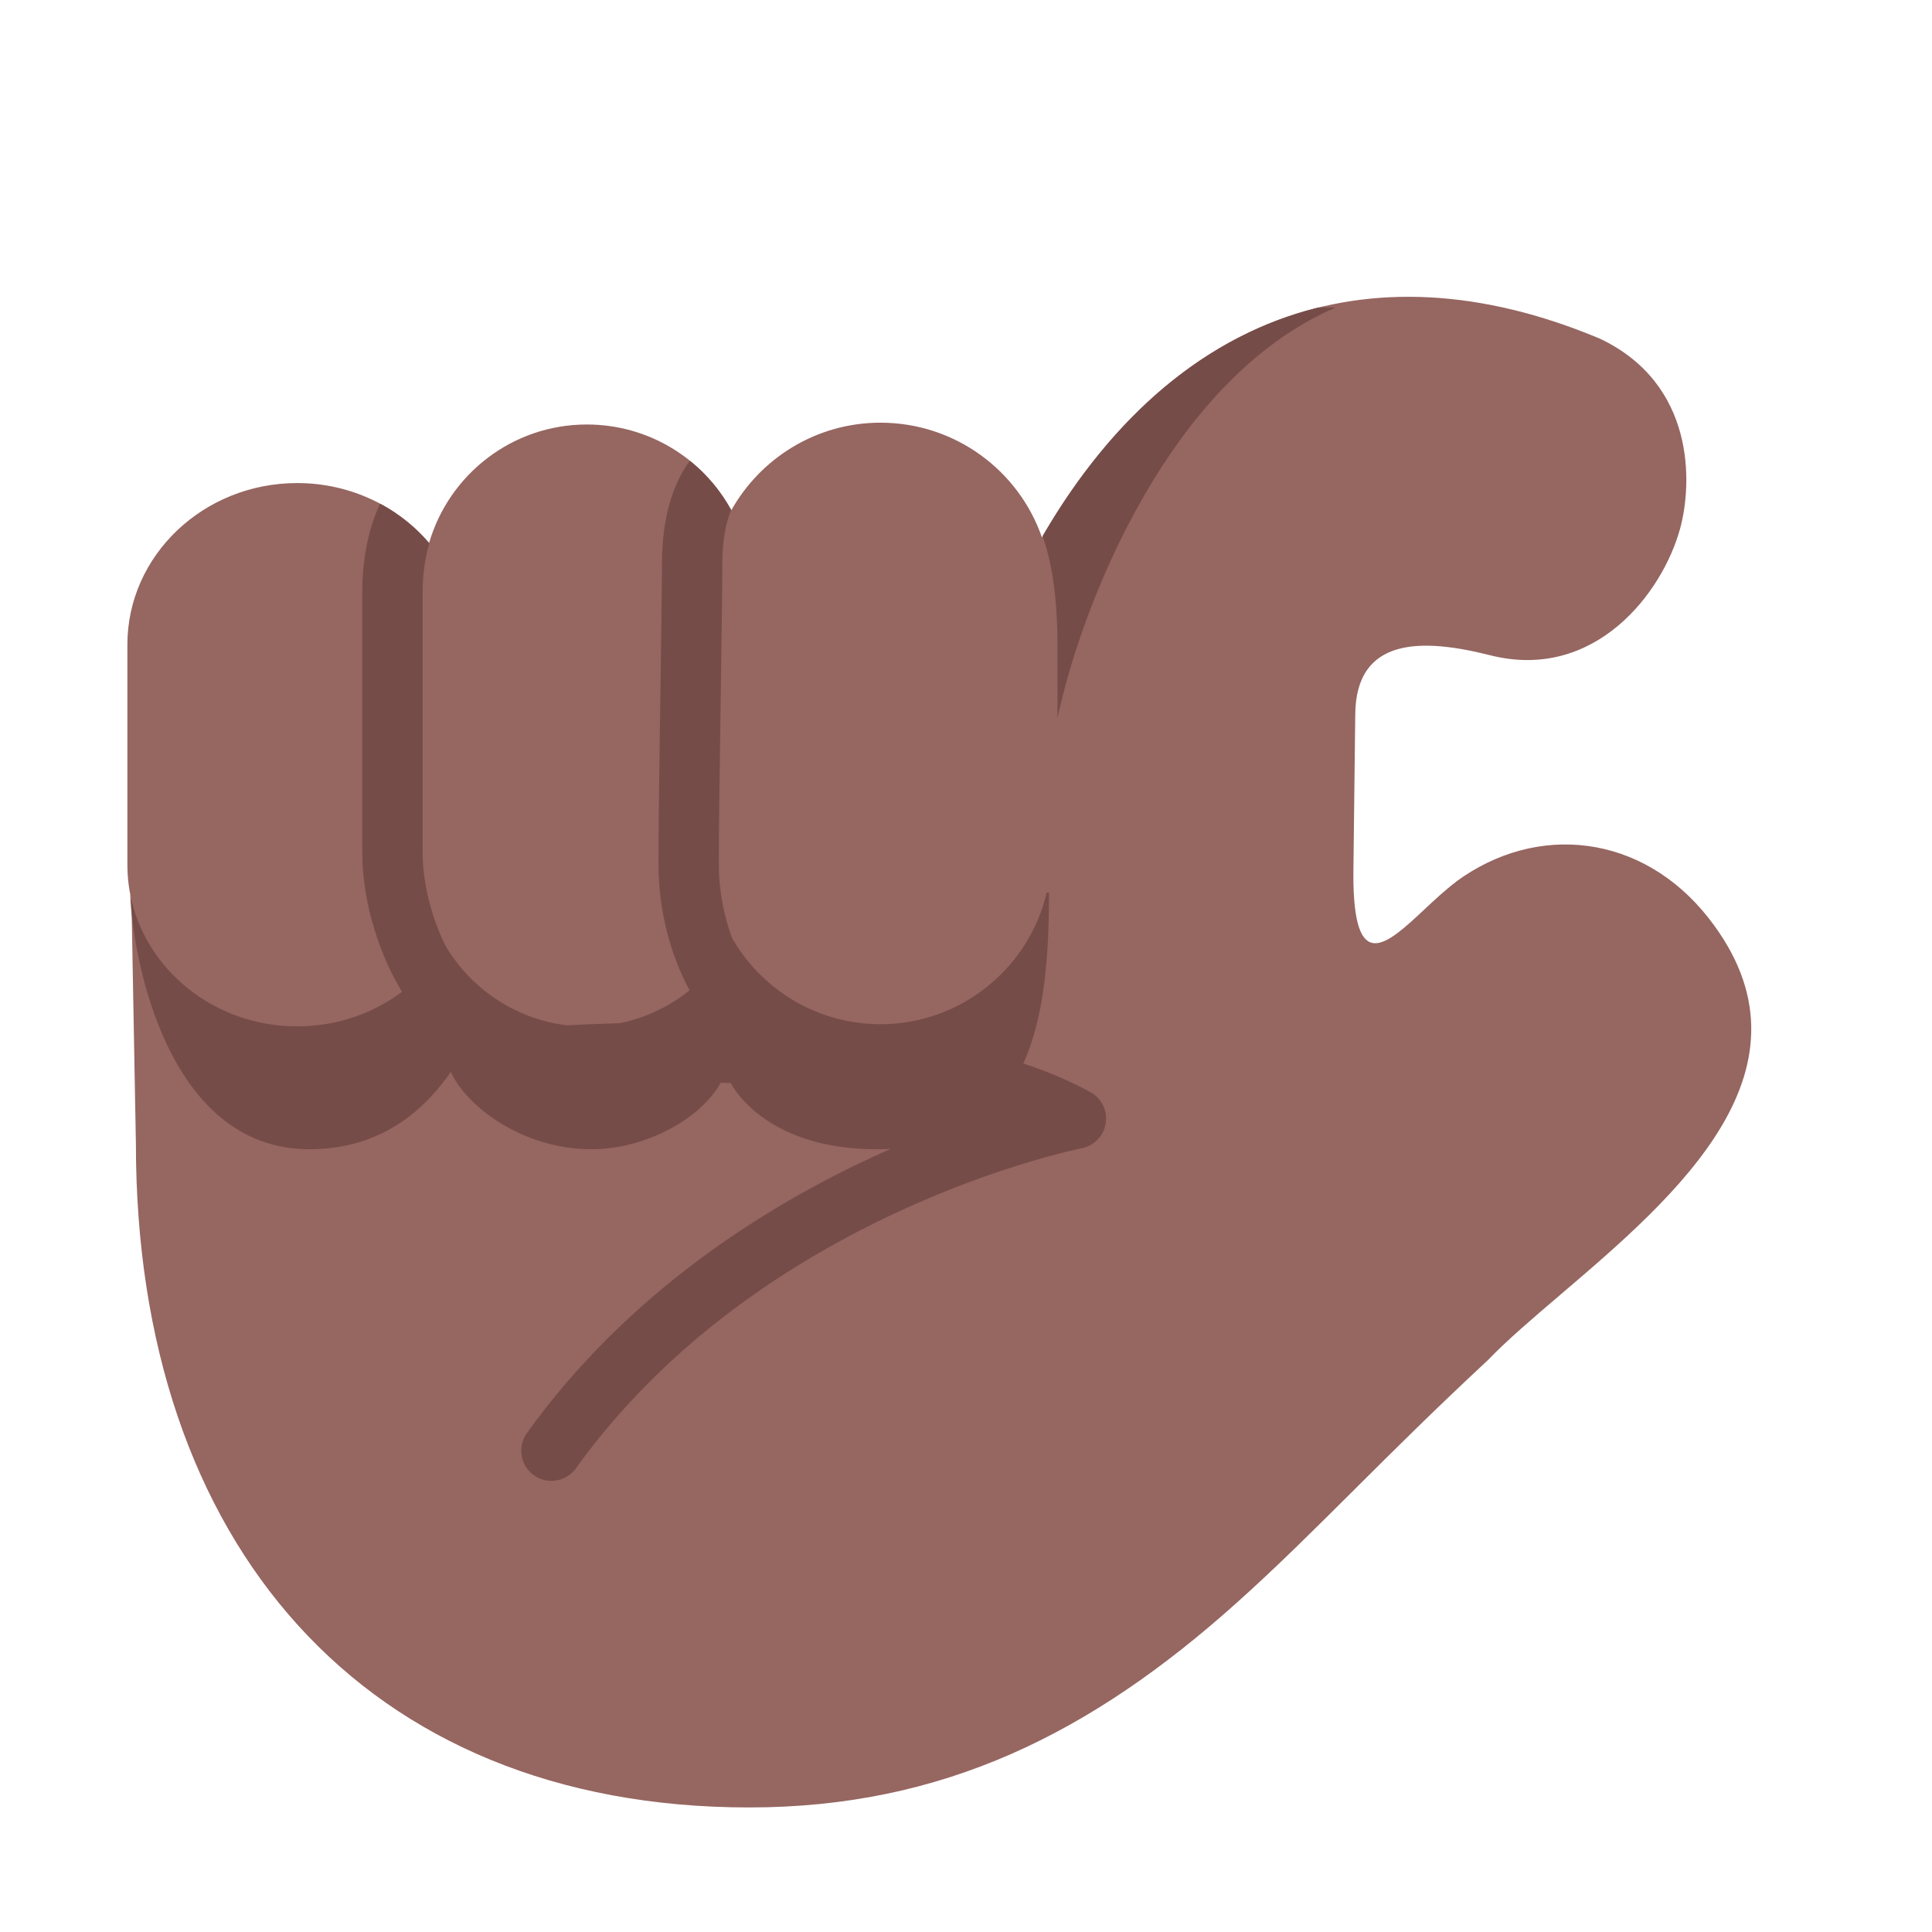 <svg fill="none" height="32" viewBox="0 0 32 32" width="32" xmlns="http://www.w3.org/2000/svg"><path d="m24.109 14.609c1.345-.994 3.095-.797 4.188.594 1.952 2.485-.543 4.613-2.447 6.237-.462.394-.889.758-1.209 1.091-.871.81-1.576 1.511-2.219 2.152-.672.669-1.278 1.273-1.937 1.863-2.415 2.165-4.868 3.391-8.078 3.391-6.375 0-10.156-4.375-10.156-10.991l-.074-4.041c-.044-.187-.067-.381-.067-.58v-3.649c0-1.475 1.261-2.675 2.812-2.675.881 0 1.669.388 2.185.993.329-1.133 1.375-1.963 2.613-1.963 1.032 0 1.932.573 2.393 1.42.485-.864 1.411-1.45 2.47-1.45 1.236 0 2.291.791 2.675 1.901 2.049-3.544 5.283-4.954 9.243-3.292 1.578.75 1.532 2.388 1.328 3.141-.292 1.075-1.418 2.54-3.148 2.102-1.106-.28-2.234-.32-2.234 1l-.031 2.641c0 1.67.554 1.152 1.179.567.17-.159.345-.323.516-.45z" fill="#966661"/><g fill="#764c49"><path d="m17.27 8.879c.136.397.245.946.245 1.808v1.211c.37-1.768 1.809-5.605 4.609-6.805h-.289c-1.848.457-3.398 1.776-4.566 3.785z"/><path d="m2.158 14.82c.245 1.24 1.391 2.18 2.764 2.18.655 0 1.258-.214 1.737-.572-.352-.575-.659-1.443-.659-2.318v-4.297c0-.647.142-1.152.296-1.471.314.168.591.392.816.657l-.004.013c-.058.194-.108.464-.108.802v4.297c0 .548.163 1.11.369 1.534l-.001.002c.418.719 1.157 1.229 2.018 1.335.281-.014.576-.026.882-.035.43-.088.824-.279 1.154-.544-.307-.564-.516-1.307-.516-2.095 0-.559.015-1.61.029-2.613l.004-.266c.013-.907.025-1.733.025-2.082 0-.748.169-1.319.462-1.715.278.223.511.5.684.814-.082.198-.146.487-.146.901 0 .357-.012 1.19-.025 2.092l-.004.271c-.014 1.006-.029 2.049-.029 2.599 0 .453.089.88.223 1.238l.001-.002c.49.848 1.406 1.419 2.453 1.419 1.336 0 2.459-.931 2.754-2.179h.038c0 1.029-.071 2.047-.425 2.829.399.133.772.29 1.111.476.185.101.286.308.253.516-.033.208-.192.373-.399.413l-.002 0-.009.002-.041.009c-.037.008-.094.021-.169.039-.149.036-.367.092-.64.174-.547.163-1.311.427-2.172.825-1.727.799-3.817 2.127-5.343 4.252-.161.224-.474.276-.698.114s-.275-.473-.114-.698c1.661-2.312 3.915-3.734 5.735-4.576.098-.045.195-.089.29-.131-.077.004-.156.006-.237.006-1.438 0-2.157-.648-2.415-1.098-.054-.001-.109-.002-.163-.003-.314.575-1.221 1.101-2.141 1.101-1.15 0-2.078-.719-2.328-1.281-.391.562-1.094 1.281-2.344 1.281-2.346 0-2.923-3.151-2.967-4.212z"/></g></svg>